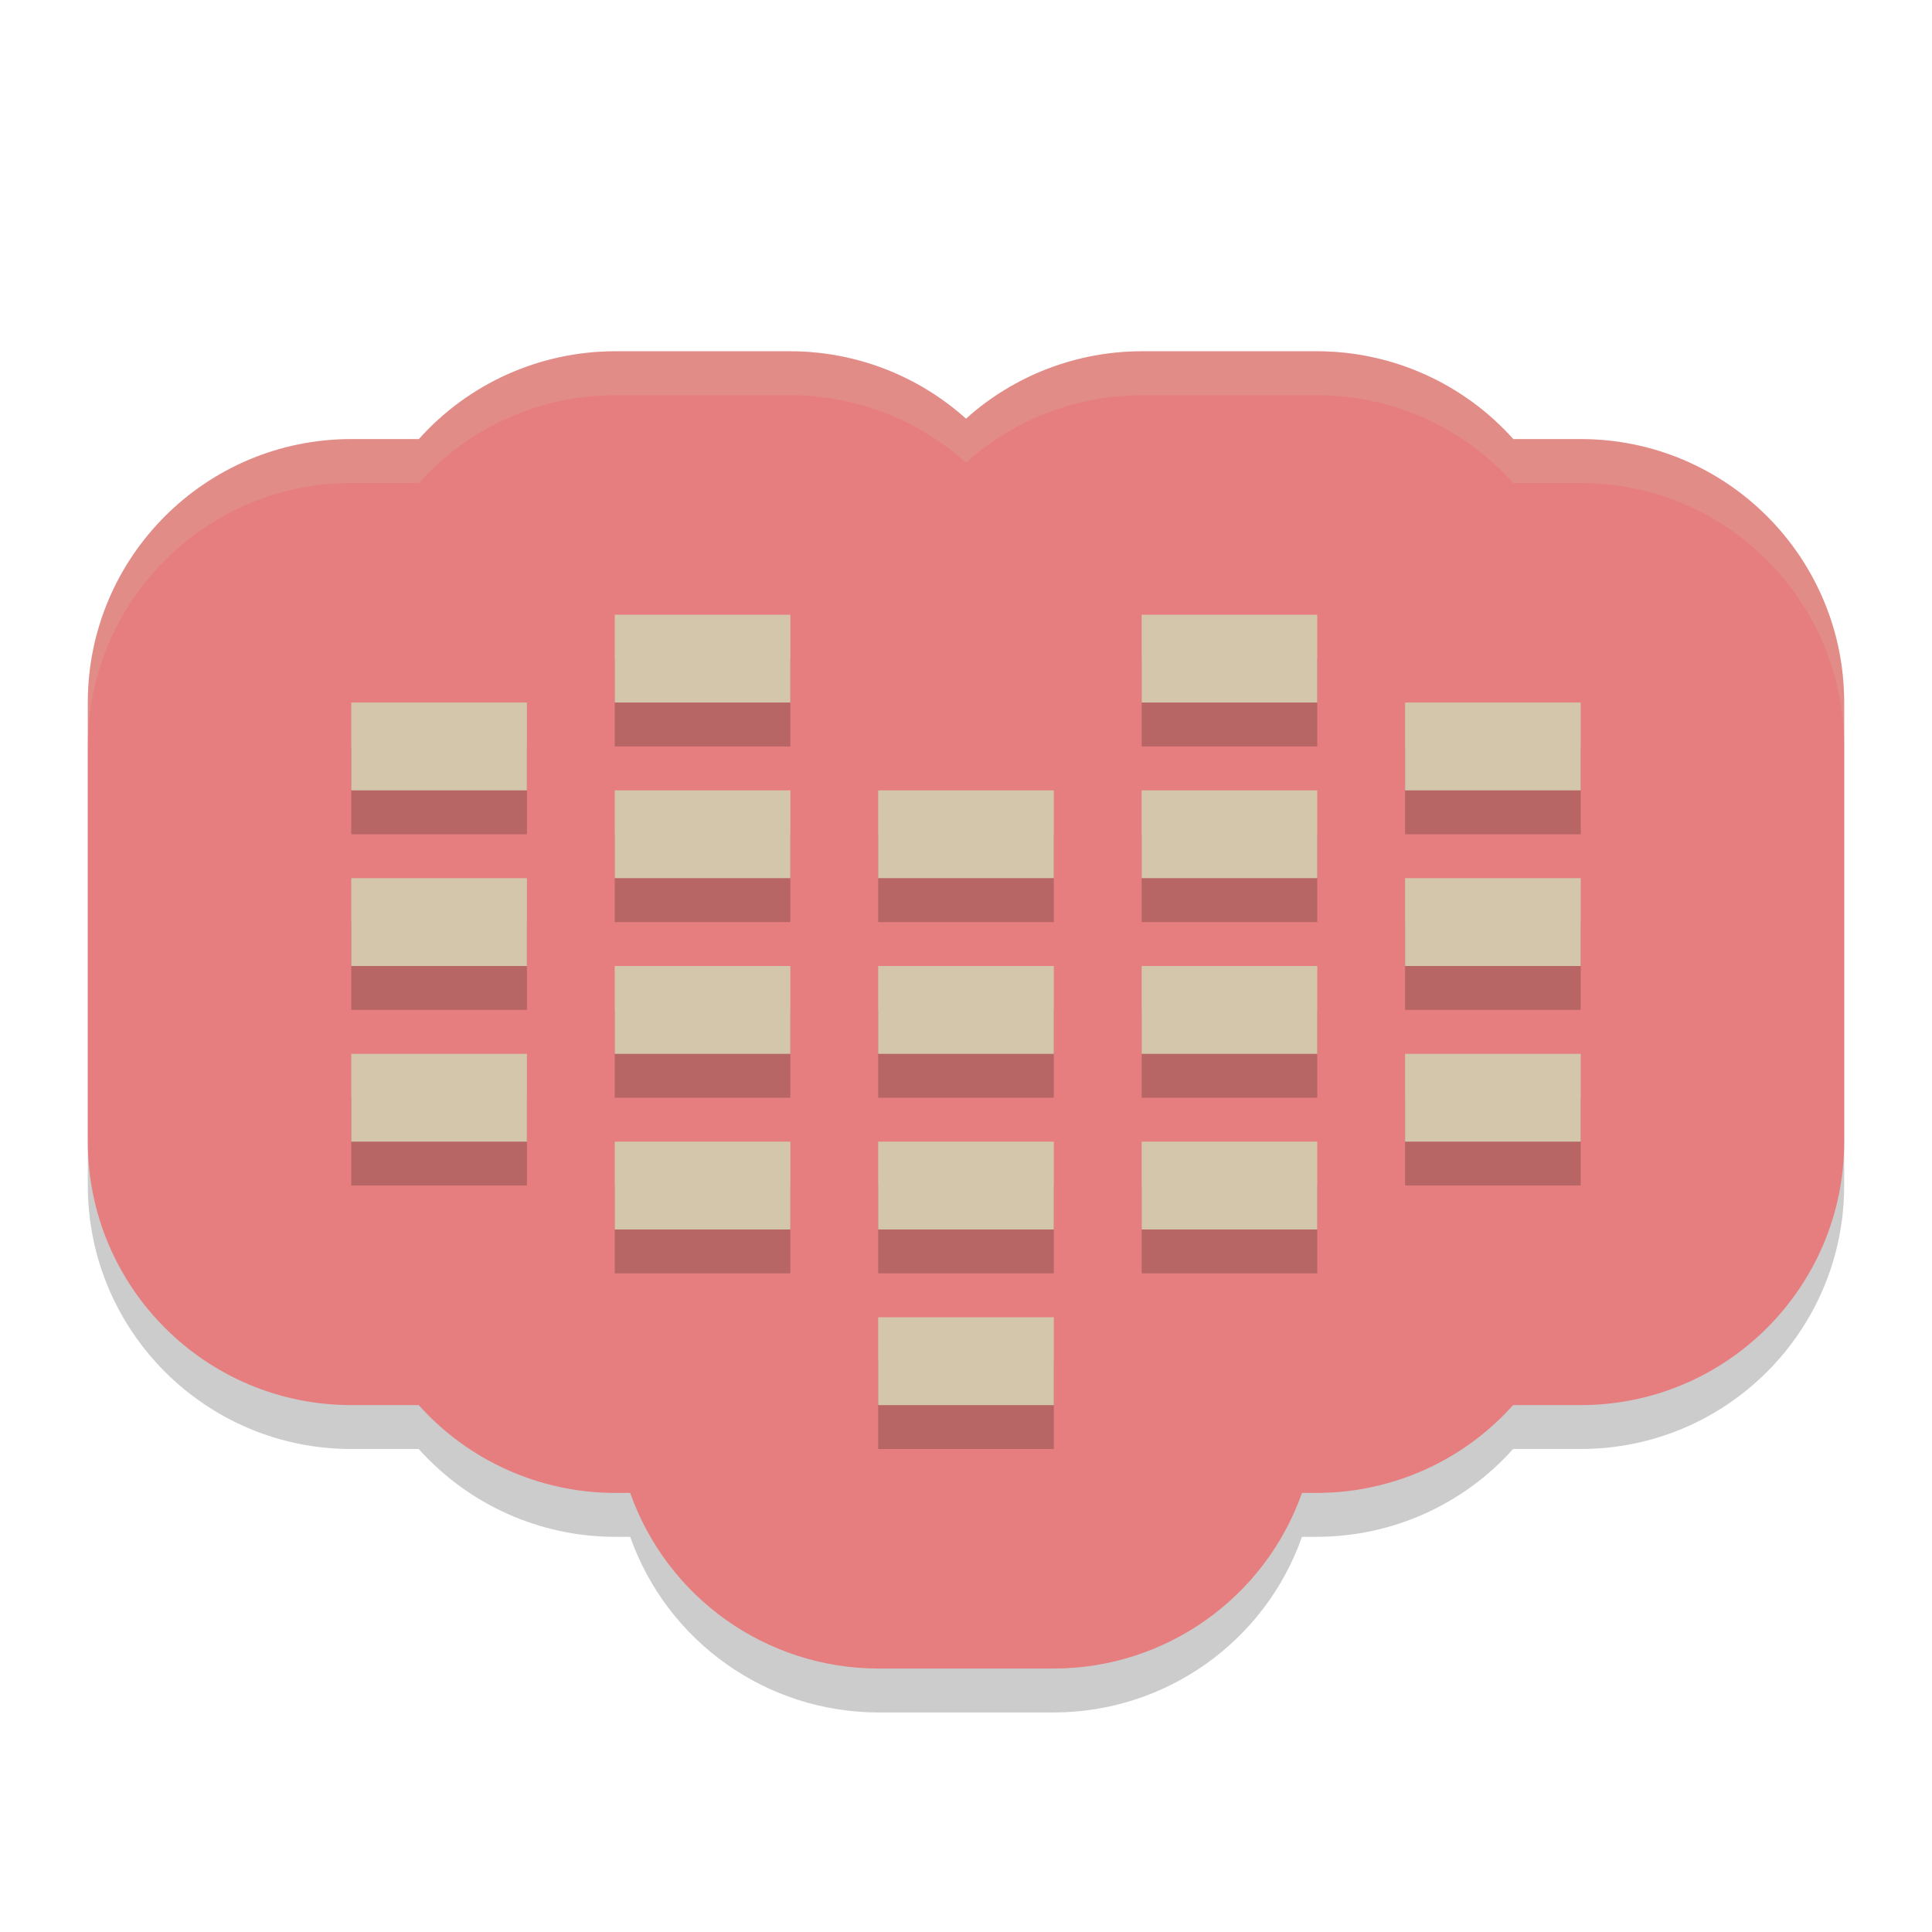 <svg xmlns="http://www.w3.org/2000/svg" width="22" height="22" version="1">
 <path style="opacity:0.2" d="M 7,4.5 C 6.148,4.502 5.337,4.865 4.77,5.5 H 4 c -1.657,1.657e-4 -3,1.343 -3,3 v 5 c 1.657e-4,1.657 1.343,3 3,3 H 4.768 C 5.336,17.135 6.148,17.499 7,17.5 H 7.176 C 7.599,18.697 8.73,19.498 10,19.5 h 2 c 1.27,-0.001 2.403,-0.802 2.826,-2 H 15 c 0.852,-0.002 1.663,-0.365 2.23,-1 H 18 c 1.657,-1.66e-4 3,-1.343 3,-3 v -5 C 21,6.843 19.657,5.5 18,5.5 H 17.232 C 16.664,4.865 15.852,4.501 15,4.5 H 13 C 12.262,4.501 11.549,4.774 11,5.268 10.451,4.774 9.738,4.501 9,4.5 Z"/>
 <path style="fill:#e67e80" d="M 7,4 C 6.148,4.002 5.337,4.365 4.77,5 H 4 C 2.343,5 1,6.343 1,8 v 5 c 1.657e-4,1.657 1.343,3 3,3 H 4.768 C 5.336,16.635 6.148,16.999 7,17 H 7.176 C 7.599,18.197 8.73,18.998 10,19 h 2 c 1.27,-0.001 2.403,-0.802 2.826,-2 H 15 c 0.852,-0.002 1.663,-0.365 2.23,-1 H 18 c 1.657,-1.66e-4 3,-1.343 3,-3 V 8 C 21,6.343 19.657,5 18,5 H 17.232 C 16.664,4.365 15.852,4.001 15,4 H 13 C 12.262,4.001 11.549,4.274 11,4.768 10.451,4.274 9.738,4.001 9,4 Z"/>
 <g style="opacity:0.2" transform="translate(-1,-0.5)">
  <path d="m 5,9 c 0,0.333 0,0.667 0,1 0.667,0 1.333,0 2,0 C 7,9.667 7,9.333 7,9 6.333,9 5.667,9 5,9 Z"/>
  <path d="m 5,11 c 0,0.333 0,0.667 0,1 0.667,0 1.333,0 2,0 0,-0.333 0,-0.667 0,-1 -0.667,0 -1.333,0 -2,0 z"/>
  <path d="m 5,13 c 0,0.333 0,0.667 0,1 0.667,0 1.333,0 2,0 0,-0.333 0,-0.667 0,-1 -0.667,0 -1.333,0 -2,0 z"/>
  <path d="M 8,8 C 8,8.333 8,8.667 8,9 8.667,9 9.333,9 10,9 10,8.667 10,8.333 10,8 9.333,8 8.667,8 8,8 Z"/>
  <path d="m 8,10 c 0,0.333 0,0.667 0,1 0.667,0 1.333,0 2,0 0,-0.333 0,-0.667 0,-1 -0.667,0 -1.333,0 -2,0 z"/>
  <path d="m 8,12 c 0,0.333 0,0.667 0,1 0.667,0 1.333,0 2,0 0,-0.333 0,-0.667 0,-1 -0.667,0 -1.333,0 -2,0 z"/>
  <path d="m 8,14 c 0,0.333 0,0.667 0,1 0.667,0 1.333,0 2,0 0,-0.333 0,-0.667 0,-1 -0.667,0 -1.333,0 -2,0 z"/>
  <path d="m 11,10 c 0,0.333 0,0.667 0,1 0.667,0 1.333,0 2,0 0,-0.333 0,-0.667 0,-1 -0.667,0 -1.333,0 -2,0 z"/>
  <path d="m 11,12 c 0,0.333 0,0.667 0,1 0.667,0 1.333,0 2,0 0,-0.333 0,-0.667 0,-1 -0.667,0 -1.333,0 -2,0 z"/>
  <path d="m 11,14 c 0,0.333 0,0.667 0,1 0.667,0 1.333,0 2,0 0,-0.333 0,-0.667 0,-1 -0.667,0 -1.333,0 -2,0 z"/>
  <path d="m 11,16 c 0,0.333 0,0.667 0,1 0.667,0 1.333,0 2,0 0,-0.333 0,-0.667 0,-1 -0.667,0 -1.333,0 -2,0 z"/>
  <path d="m 19,9 c 0,0.333 0,0.667 0,1 -0.667,0 -1.333,0 -2,0 0,-0.333 0,-0.667 0,-1 0.667,0 1.333,0 2,0 z"/>
  <path d="m 19,11 c 0,0.333 0,0.667 0,1 -0.667,0 -1.333,0 -2,0 0,-0.333 0,-0.667 0,-1 0.667,0 1.333,0 2,0 z"/>
  <path d="m 19,13 c 0,0.333 0,0.667 0,1 -0.667,0 -1.333,0 -2,0 0,-0.333 0,-0.667 0,-1 0.667,0 1.333,0 2,0 z"/>
  <path d="m 16,8 c 0,0.333 0,0.667 0,1 -0.667,0 -1.333,0 -2,0 0,-0.333 0,-0.667 0,-1 0.667,0 1.333,0 2,0 z"/>
  <path d="m 16,10 c 0,0.333 0,0.667 0,1 -0.667,0 -1.333,0 -2,0 0,-0.333 0,-0.667 0,-1 0.667,0 1.333,0 2,0 z"/>
  <path d="m 16,12 c 0,0.333 0,0.667 0,1 -0.667,0 -1.333,0 -2,0 0,-0.333 0,-0.667 0,-1 0.667,0 1.333,0 2,0 z"/>
  <path d="m 16,14 c 0,0.333 0,0.667 0,1 -0.667,0 -1.333,0 -2,0 0,-0.333 0,-0.667 0,-1 0.667,0 1.333,0 2,0 z"/>
 </g>
 <path style="fill:#d3c6aa" d="M 7,7 V 8 H 9 V 7 Z m 6,0 v 1 h 2 V 7 Z M 4,8 V 9 H 6 V 8 Z m 12,0 v 1 h 2 V 8 Z M 7,9 v 1 H 9 V 9 Z m 3,0 v 1 h 2 V 9 Z m 3,0 v 1 h 2 V 9 Z m -9,1 v 1 h 2 v -1 z m 12,0 v 1 h 2 v -1 z m -9,1 v 1 h 2 v -1 z m 3,0 v 1 h 2 v -1 z m 3,0 v 1 h 2 v -1 z m -9,1 v 1 h 2 v -1 z m 12,0 v 1 h 2 v -1 z m -9,1 v 1 h 2 v -1 z m 3,0 v 1 h 2 v -1 z m 3,0 v 1 h 2 v -1 z m -3,2 v 1 h 2 v -1 z"/>
 <path style="opacity:0.2;fill:#d3c6aa" d="M 7,4 C 6.148,4.002 5.337,4.365 4.77,5 H 4 C 2.343,5 1,6.343 1,8 V 8.5 C 1,6.843 2.343,5.5 4,5.5 H 4.77 C 5.337,4.865 6.148,4.502 7,4.5 H 9 C 9.738,4.501 10.451,4.774 11,5.268 11.549,4.774 12.262,4.501 13,4.5 h 2 c 0.852,0.001 1.664,0.365 2.232,1 H 18 c 1.657,1.657e-4 3,1.343 3,3 V 8 C 21,6.343 19.657,5 18,5 H 17.232 C 16.664,4.365 15.852,4.001 15,4 H 13 C 12.262,4.001 11.549,4.274 11,4.768 10.451,4.274 9.738,4.001 9,4 Z"/>
</svg>
